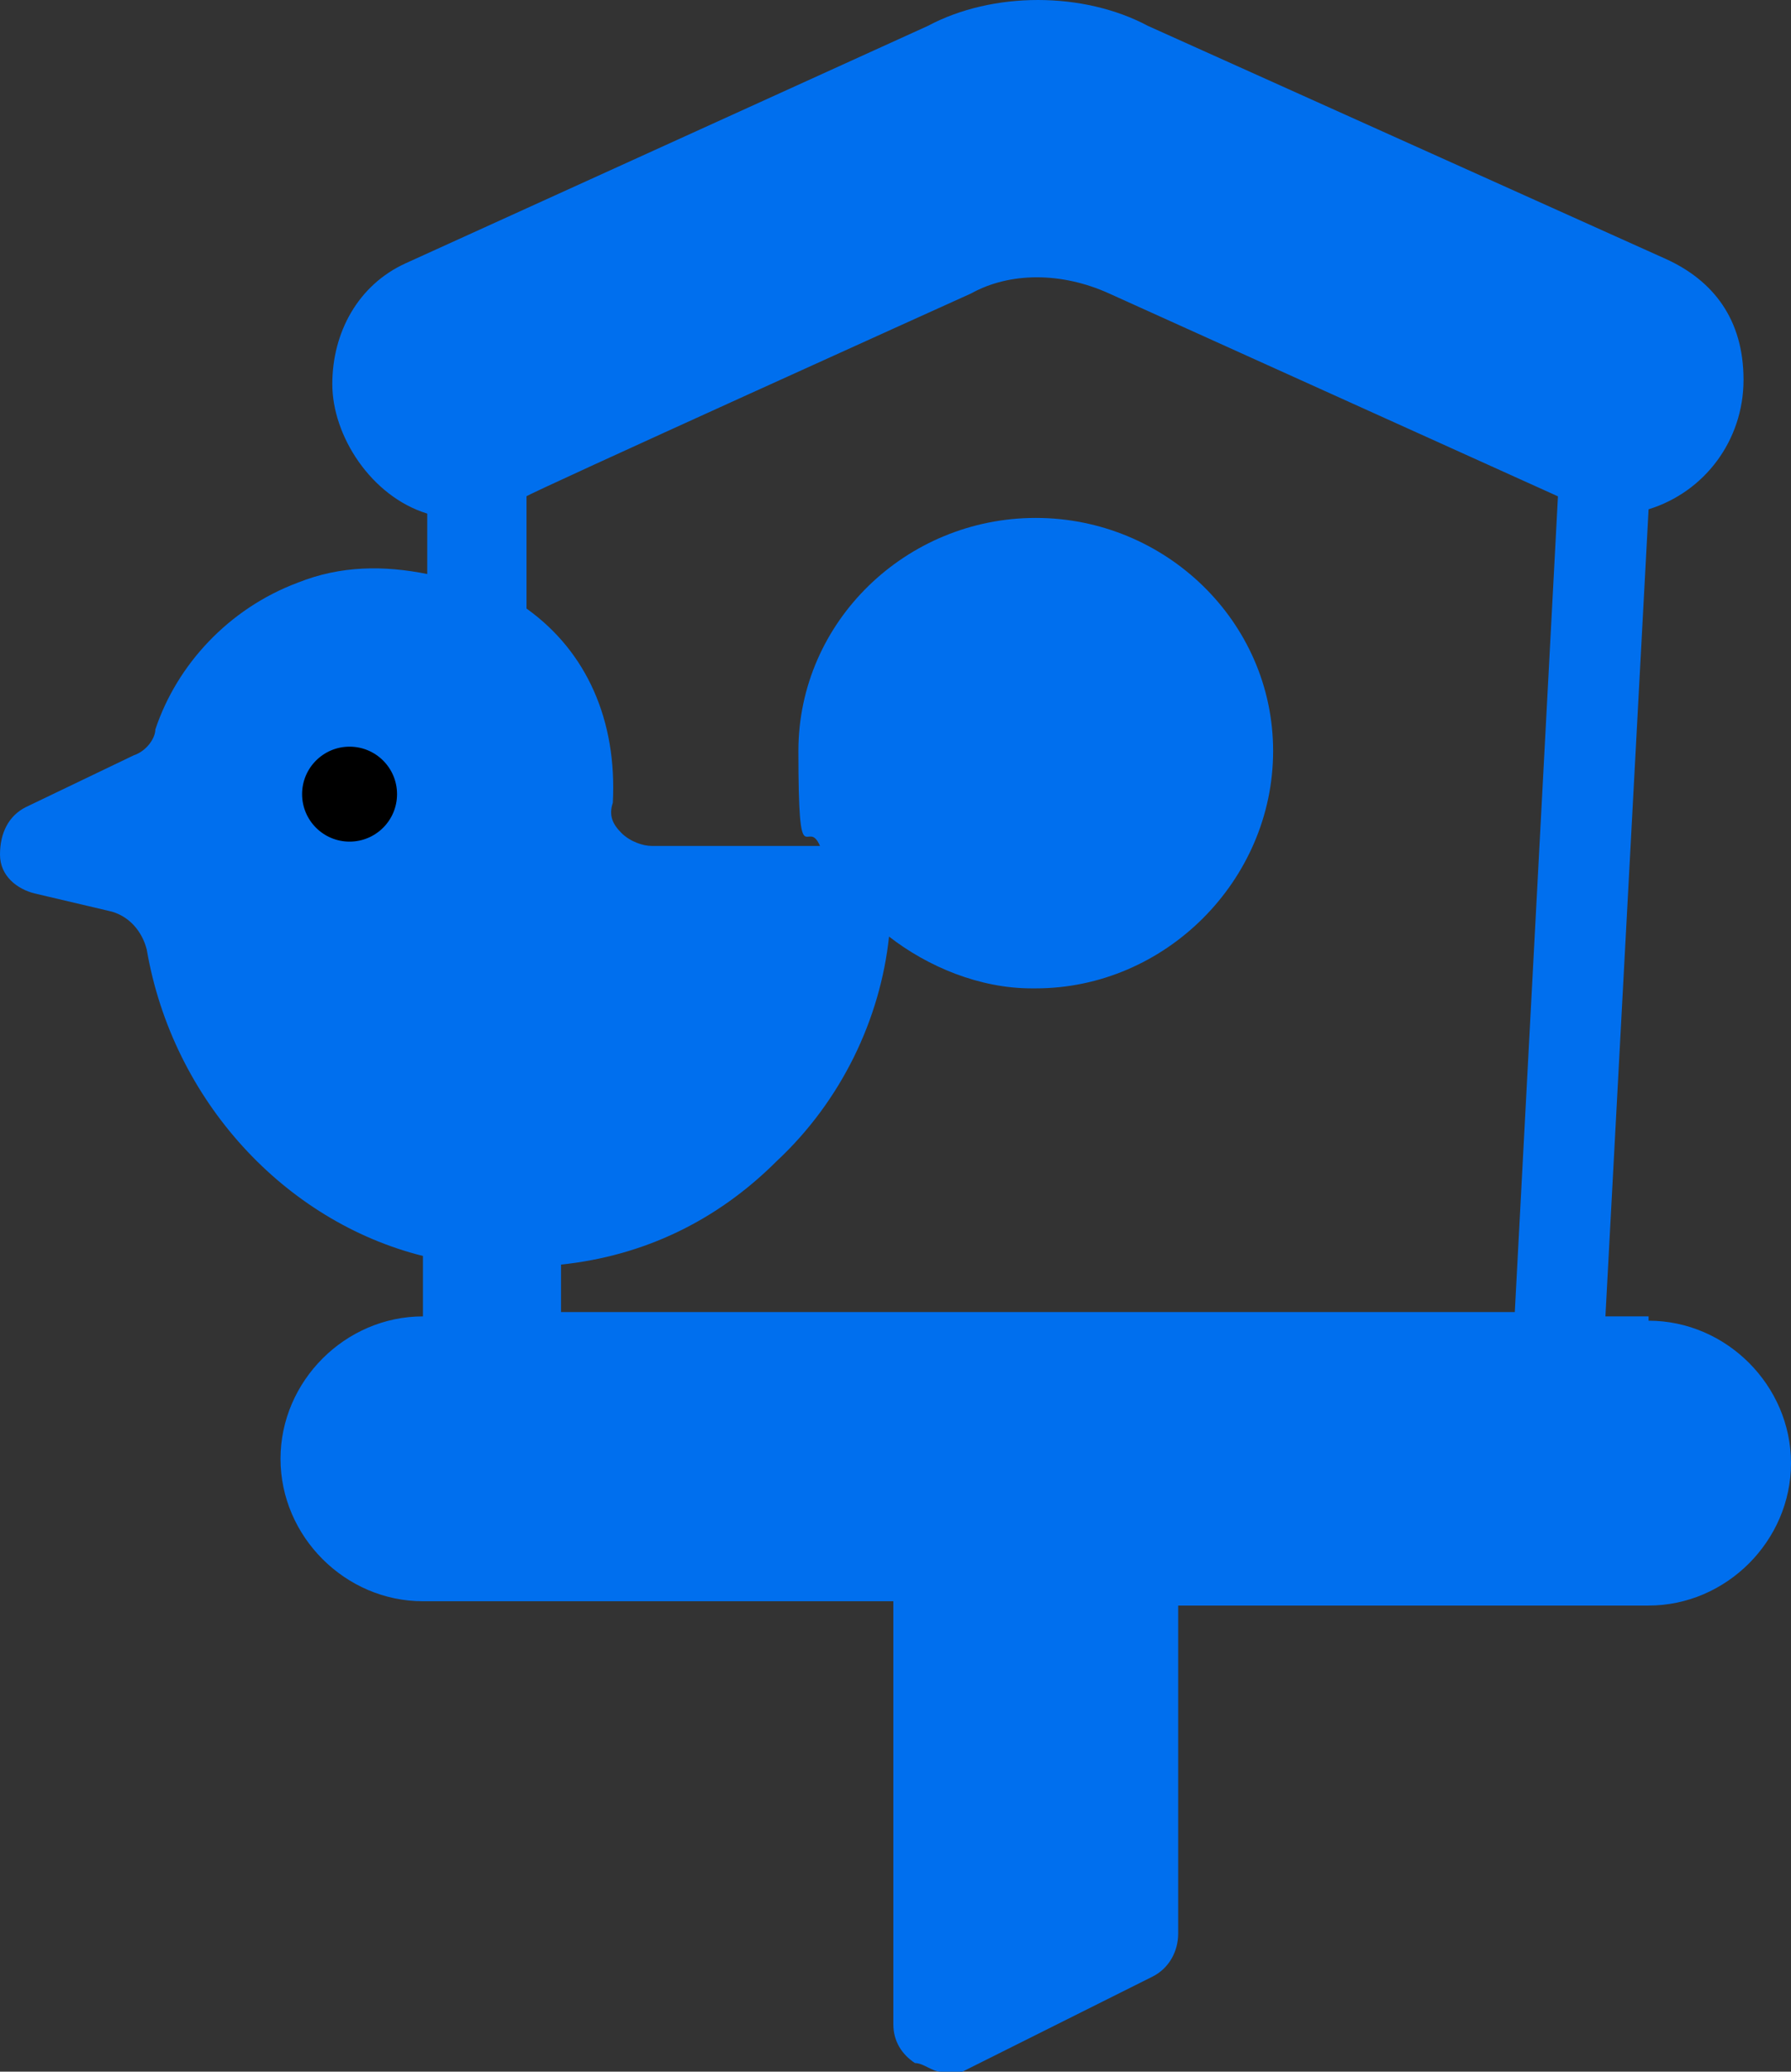 <?xml version="1.0" encoding="UTF-8"?>
<svg id="a" xmlns="http://www.w3.org/2000/svg" version="1.1" viewBox="0 0 41.5 48">
  <rect x="0" y="0" width="41.5" height="48" fill="#333333" stroke="none"/>
  <defs>
    <style>
      .cls-1 {
        fill: #000;
      }

      .cls-1, .cls-2, .cls-3 {
        stroke-width: 0px;
      }

      .cls-2 {
        fill: #006fee;
      }

      .cls-3 {
        fill: #fff;
      }
    </style>
  </defs>
  <path class="cls-2" d="M38.2,30.5h-1l1-18.7c1.3-.4,2.2-1.6,2.2-3s-.7-2.3-1.8-2.8L26.6.6c-1.5-.8-3.6-.8-5.1,0l-12.1,5.5c-1.1.5-1.7,1.6-1.7,2.8s.9,2.6,2.2,3v1.4c-1-.2-2-.2-3,.2-1.6.6-2.8,1.9-3.3,3.4,0,.2-.2.5-.5.6l-2.5,1.2c-.4.2-.6.6-.6,1.1s.4.8.8.9l1.7.4c.5.1.8.5.9.9.6,3.5,3.2,6.3,6.4,7.1v1.4c-1.8,0-3.3,1.5-3.3,3.3s1.5,3.3,3.3,3.3h10.9v9.8c0,.4.2.7.5.9.2,0,.4.2.6.2h.5l4.4-2.2c.4-.2.6-.6.6-1v-7.6h10.9c1.8,0,3.3-1.5,3.3-3.3s-1.5-3.3-3.3-3.3h0ZM24,22.9c3,0,5.5-2.5,5.5-5.5s-2.5-5.4-5.5-5.4-5.5,2.4-5.5,5.4.2,1.5.5,2.2h-3.9c-.2,0-.5-.1-.7-.3-.2-.2-.3-.4-.2-.7.1-1.9-.6-3.5-2-4.5v-2.6c-.1,0,10.3-4.7,10.3-4.7.9-.5,2.1-.5,3.2,0l10.4,4.7-1,18.9H13v-1.1c1.9-.2,3.6-1,5-2.4,1.5-1.4,2.4-3.3,2.6-5.2.9.7,2.1,1.2,3.3,1.2h.1M38.2,34.9h0"/>
  <circle class="cls-1" cx="8.1" cy="18.4" r="1.1"/>
  <path class="cls-3" d="M26.2,36.8"/>
</svg>